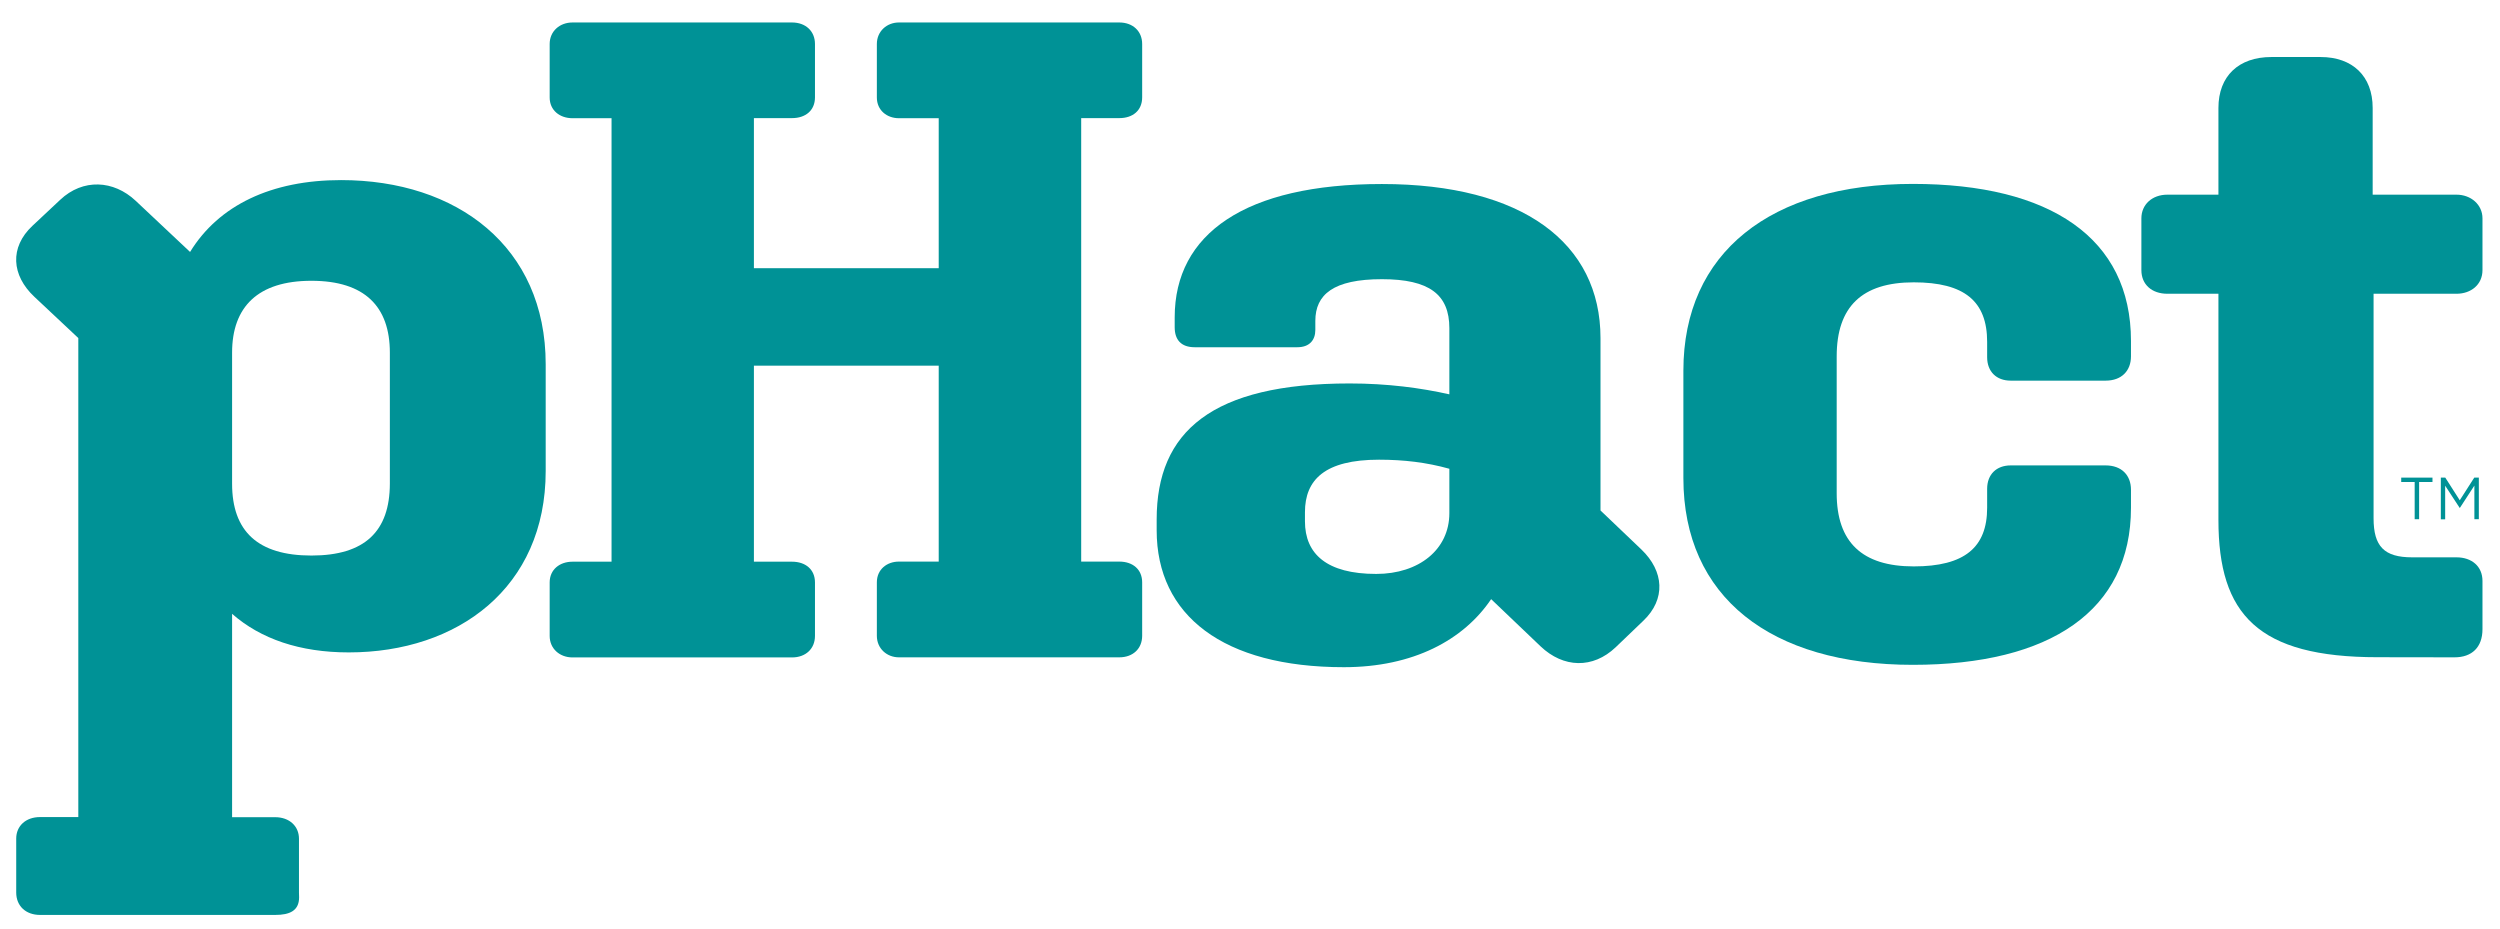 <svg width="105" height="39" viewBox="0 0 105 39" fill="none" xmlns="http://www.w3.org/2000/svg">
<path d="M13.08 23.333C10.831 23.333 9.748 22.316 9.748 20.315V14.81C9.748 12.89 10.831 11.793 13.08 11.793C15.329 11.793 16.374 12.885 16.374 14.81V20.315C16.369 22.311 15.329 23.333 13.08 23.333ZM12.557 37.49V35.226C12.557 34.699 12.155 34.322 11.555 34.322H9.748V25.781C10.951 26.836 12.596 27.401 14.648 27.401C19.227 27.401 22.919 24.684 22.919 19.782V15.296C22.919 10.357 19.184 7.564 14.327 7.564C11.397 7.564 9.187 8.619 7.983 10.582L5.696 8.431C4.771 7.564 3.486 7.489 2.527 8.393L1.362 9.485C0.398 10.389 0.48 11.562 1.444 12.466L3.289 14.198V34.317H1.683C1.079 34.317 0.681 34.694 0.681 35.221V37.486C0.681 38.051 1.084 38.427 1.683 38.427H11.56C12.164 38.427 12.562 38.253 12.562 37.688" fill="#009296"/>
<path d="M103.09 27.608C103.818 27.608 104.264 27.189 104.264 26.426V24.401C104.264 23.789 103.818 23.408 103.171 23.408H101.311C100.136 23.408 99.69 22.951 99.69 21.765V12.338H103.171C103.78 12.338 104.264 11.957 104.264 11.345V9.17C104.264 8.595 103.78 8.176 103.171 8.176H99.652V4.532C99.652 3.195 98.803 2.395 97.466 2.395H95.399C94.023 2.395 93.174 3.195 93.174 4.532V8.176H91.031C90.384 8.176 89.938 8.595 89.938 9.17V11.345C89.938 11.957 90.384 12.338 91.031 12.338H93.174V21.84C93.174 25.809 94.833 27.603 99.853 27.603L103.09 27.608Z" fill="#009296"/>
<path d="M77.141 14.966C77.141 12.88 78.205 11.858 80.377 11.858C82.511 11.858 83.46 12.654 83.46 14.358V15.003C83.46 15.611 83.853 15.987 84.448 15.987H88.437C89.108 15.987 89.501 15.573 89.501 14.966V14.32C89.501 9.998 86.107 7.724 80.339 7.724C74.374 7.724 70.702 10.606 70.702 15.568V20.079C70.702 25.079 74.374 27.923 80.339 27.923C86.107 27.923 89.501 25.649 89.501 21.326V20.568C89.501 19.961 89.108 19.547 88.437 19.547H84.448C83.853 19.547 83.46 19.923 83.46 20.531V21.326C83.46 22.993 82.511 23.789 80.377 23.789C78.205 23.789 77.141 22.767 77.141 20.719V14.966Z" fill="#009296"/>
<path d="M68.938 23.078L67.221 21.44V14.203C67.221 10.206 63.946 7.729 58.039 7.729C52.291 7.729 49.337 9.824 49.337 13.327V13.746C49.337 14.278 49.615 14.584 50.176 14.584H54.487C55.004 14.584 55.244 14.278 55.244 13.859V13.478C55.244 12.371 56.002 11.726 58.039 11.726C60.034 11.726 60.873 12.371 60.873 13.784V16.562C59.674 16.293 58.279 16.105 56.682 16.105C50.895 16.105 48.58 18.125 48.58 21.816V22.273C48.58 25.851 51.375 28.022 56.443 28.022C59.358 28.022 61.472 26.878 62.628 25.164L64.704 27.146C65.663 28.059 66.9 28.097 67.859 27.184L69.014 26.077C69.973 25.169 69.892 23.991 68.938 23.078ZM60.873 21.553C60.873 23.078 59.598 24.105 57.8 24.105C55.724 24.105 54.808 23.266 54.808 21.896V21.515C54.808 20.145 55.647 19.307 57.919 19.307C58.955 19.307 59.914 19.42 60.873 19.688V21.553Z" fill="#009296"/>
<path d="M23.086 4.094C23.086 4.636 23.513 4.965 24.045 4.965H25.685V23.591H24.045C23.513 23.591 23.086 23.916 23.086 24.462V26.708C23.086 27.25 23.513 27.612 24.045 27.612H33.265C33.836 27.612 34.229 27.25 34.229 26.708V24.462C34.229 23.921 33.836 23.591 33.265 23.591H31.664V15.357H39.426V23.587H37.753C37.255 23.587 36.828 23.912 36.828 24.458V26.703C36.828 27.245 37.255 27.608 37.753 27.608H47.012C47.582 27.608 47.971 27.245 47.971 26.703V24.458C47.971 23.916 47.577 23.587 47.012 23.587H45.41V4.961H47.012C47.582 4.961 47.971 4.636 47.971 4.089V1.848C47.971 1.307 47.577 0.944 47.012 0.944H37.753C37.255 0.944 36.828 1.307 36.828 1.848V4.094C36.828 4.636 37.255 4.965 37.753 4.965H39.426V11.265H31.664V4.961H33.265C33.836 4.961 34.229 4.636 34.229 4.089V1.848C34.229 1.307 33.836 0.944 33.265 0.944H24.045C23.513 0.944 23.086 1.307 23.086 1.848V4.094Z" fill="#009296"/>
<path d="M101.412 20.244H100.851V20.06H102.164V20.244H101.603V21.807H101.416V20.244H101.412Z" fill="#009296"/>
<path d="M102.51 20.06H102.702L103.31 21.011L103.919 20.06H104.111V21.807H103.924V20.394L103.315 21.331H103.306L102.697 20.399V21.812H102.515V20.06H102.51Z" fill="#009296"/>
</svg>
